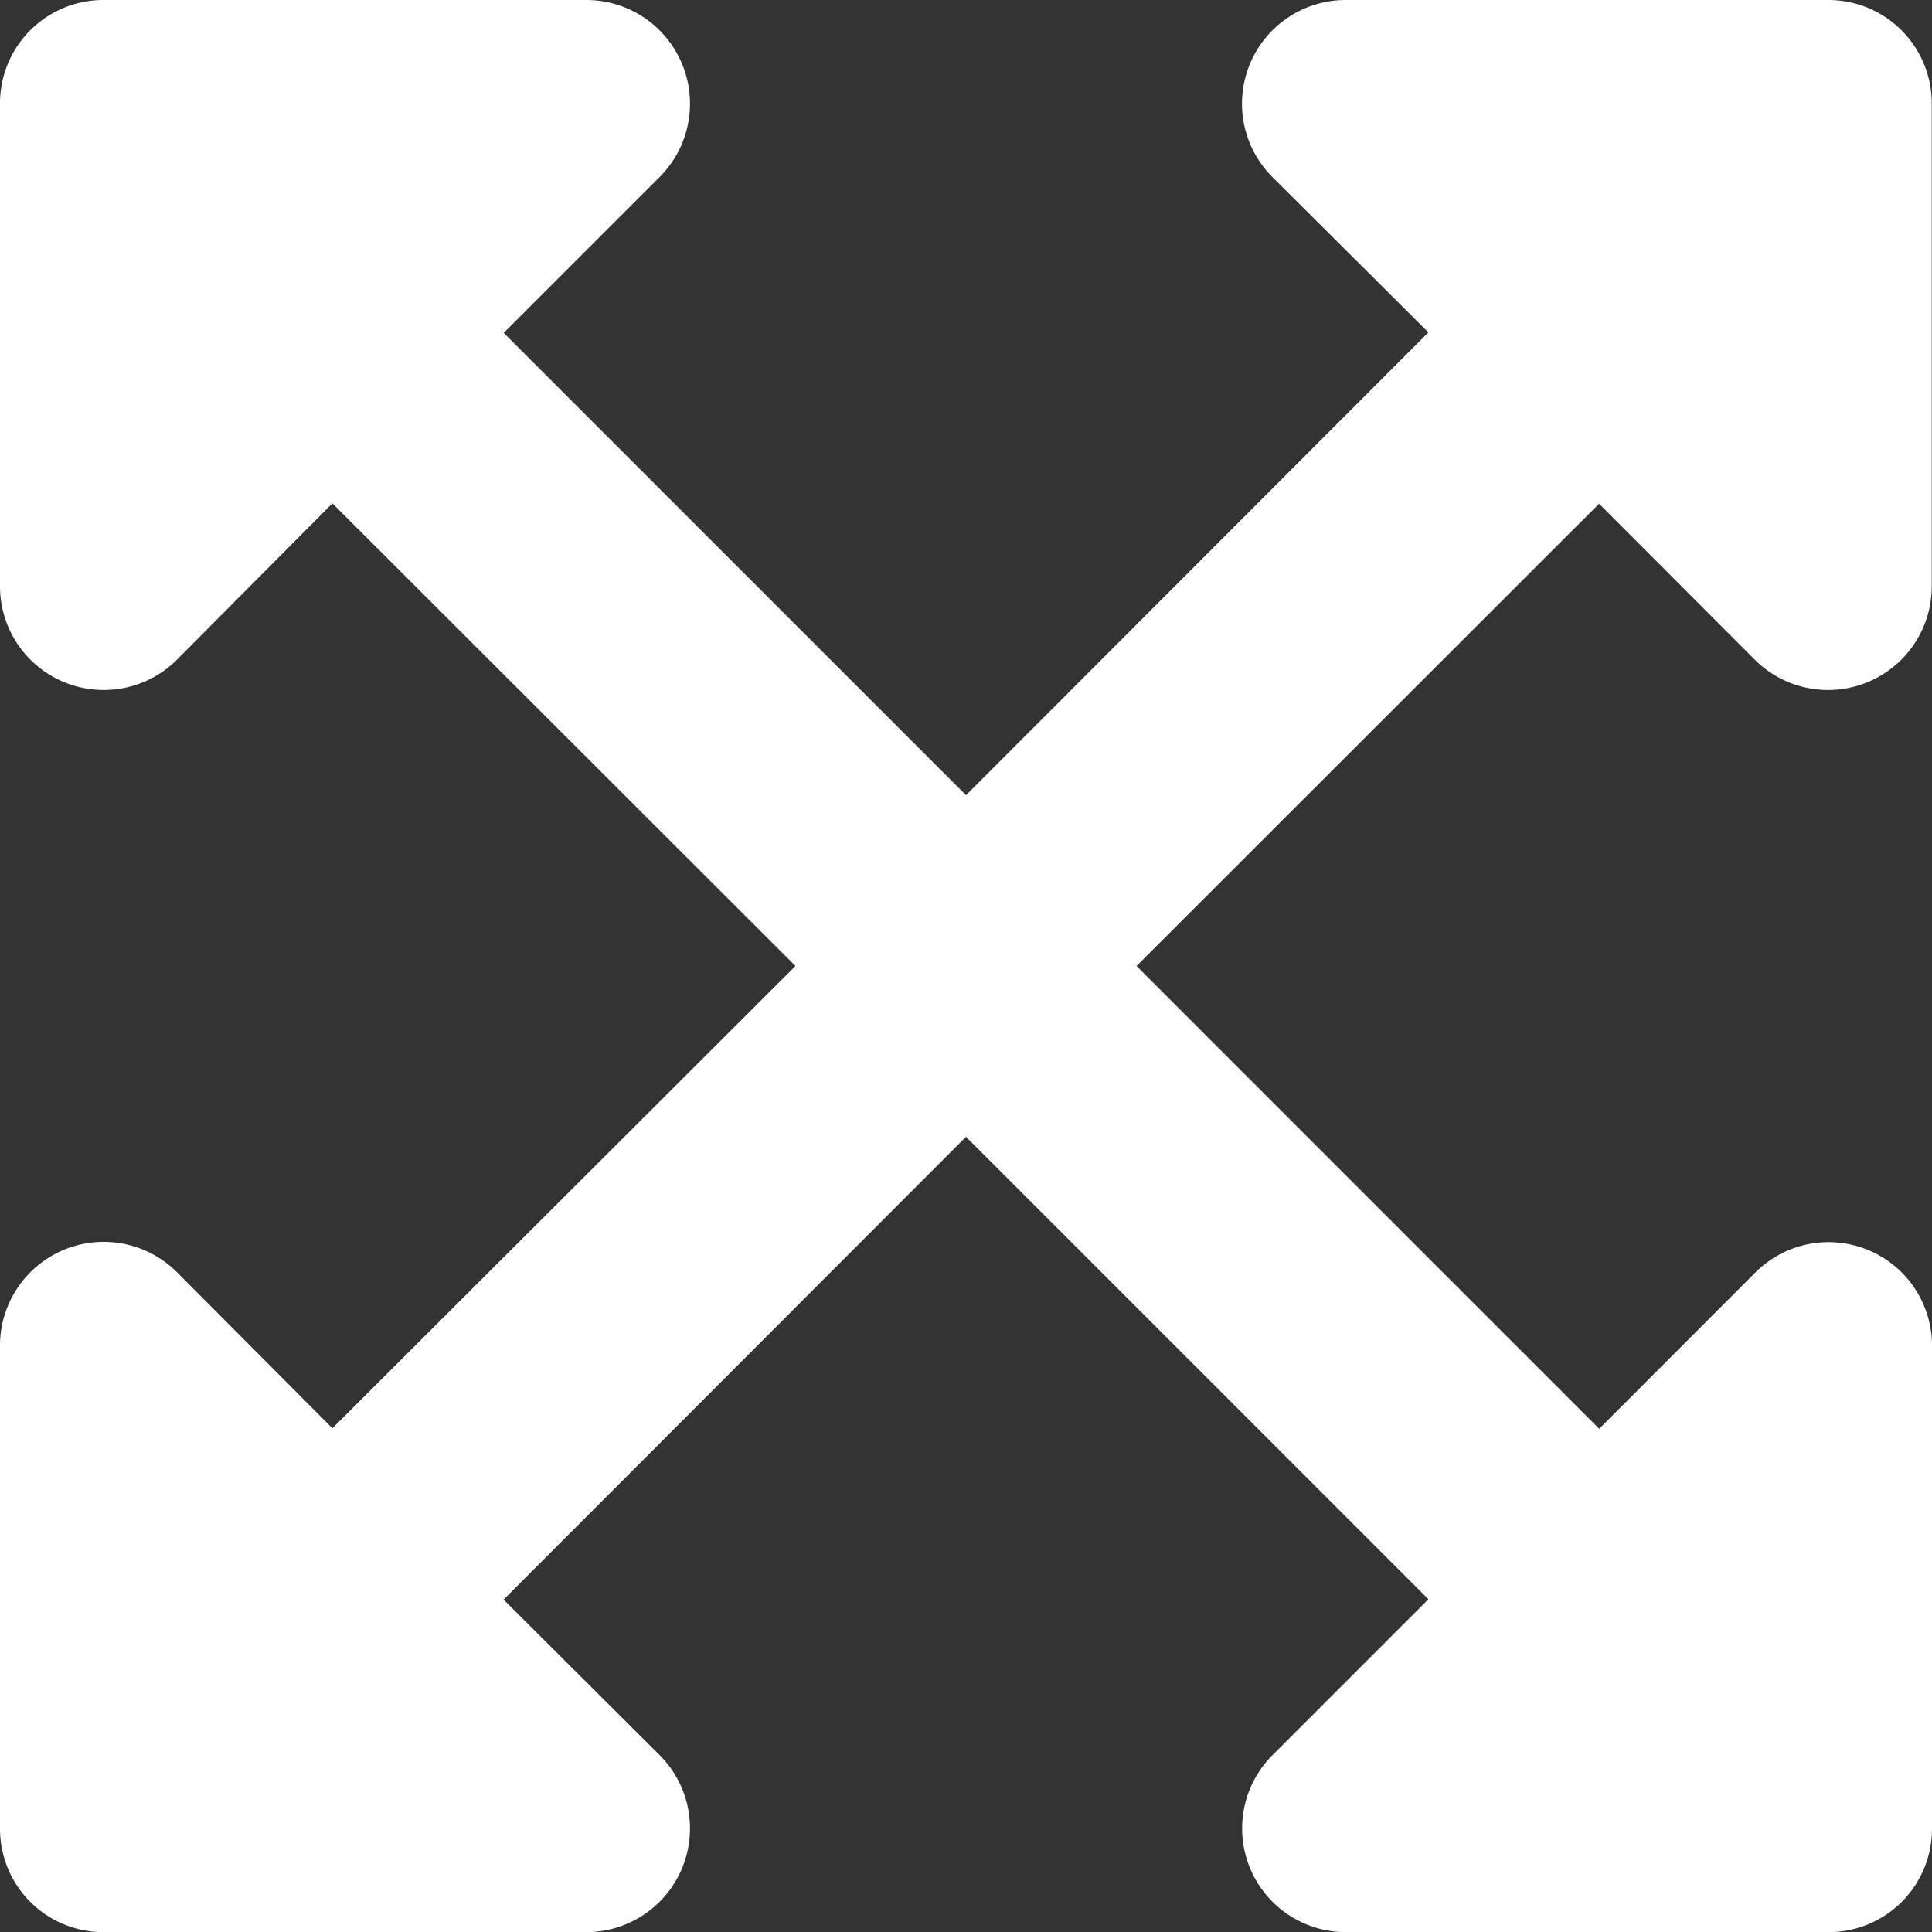 <svg xmlns="http://www.w3.org/2000/svg" width="15.112" height="15.112" viewBox="0 0 15.112 15.112"><rect x="0" y="0" width="15.112" height="15.112" fill="#333333" stroke="none"/><path d="M15.112,12.775v3.778a.808.808,0,0,1-.81.81H10.525a.811.811,0,0,1-.573-1.383l1.221-1.221L7.556,11.142l-3.617,3.62,1.222,1.218a.811.811,0,0,1-.573,1.383H.81a.808.808,0,0,1-.81-.81V12.775A.811.811,0,0,1,1.383,12.2L2.6,13.422,6.222,9.806,2.6,6.187,1.383,7.411A.811.811,0,0,1,0,6.838V3.06a.808.808,0,0,1,.81-.81H4.588a.811.811,0,0,1,.573,1.383L3.94,4.854,7.556,8.47l3.617-3.62L9.951,3.633a.811.811,0,0,1,.573-1.383H14.3a.808.808,0,0,1,.81.81V6.838a.811.811,0,0,1-1.383.573L12.508,6.19,8.89,9.806l3.619,3.62,1.22-1.221A.809.809,0,0,1,15.112,12.775Z" transform="translate(0 -2.25)" fill="#fff"/></svg>